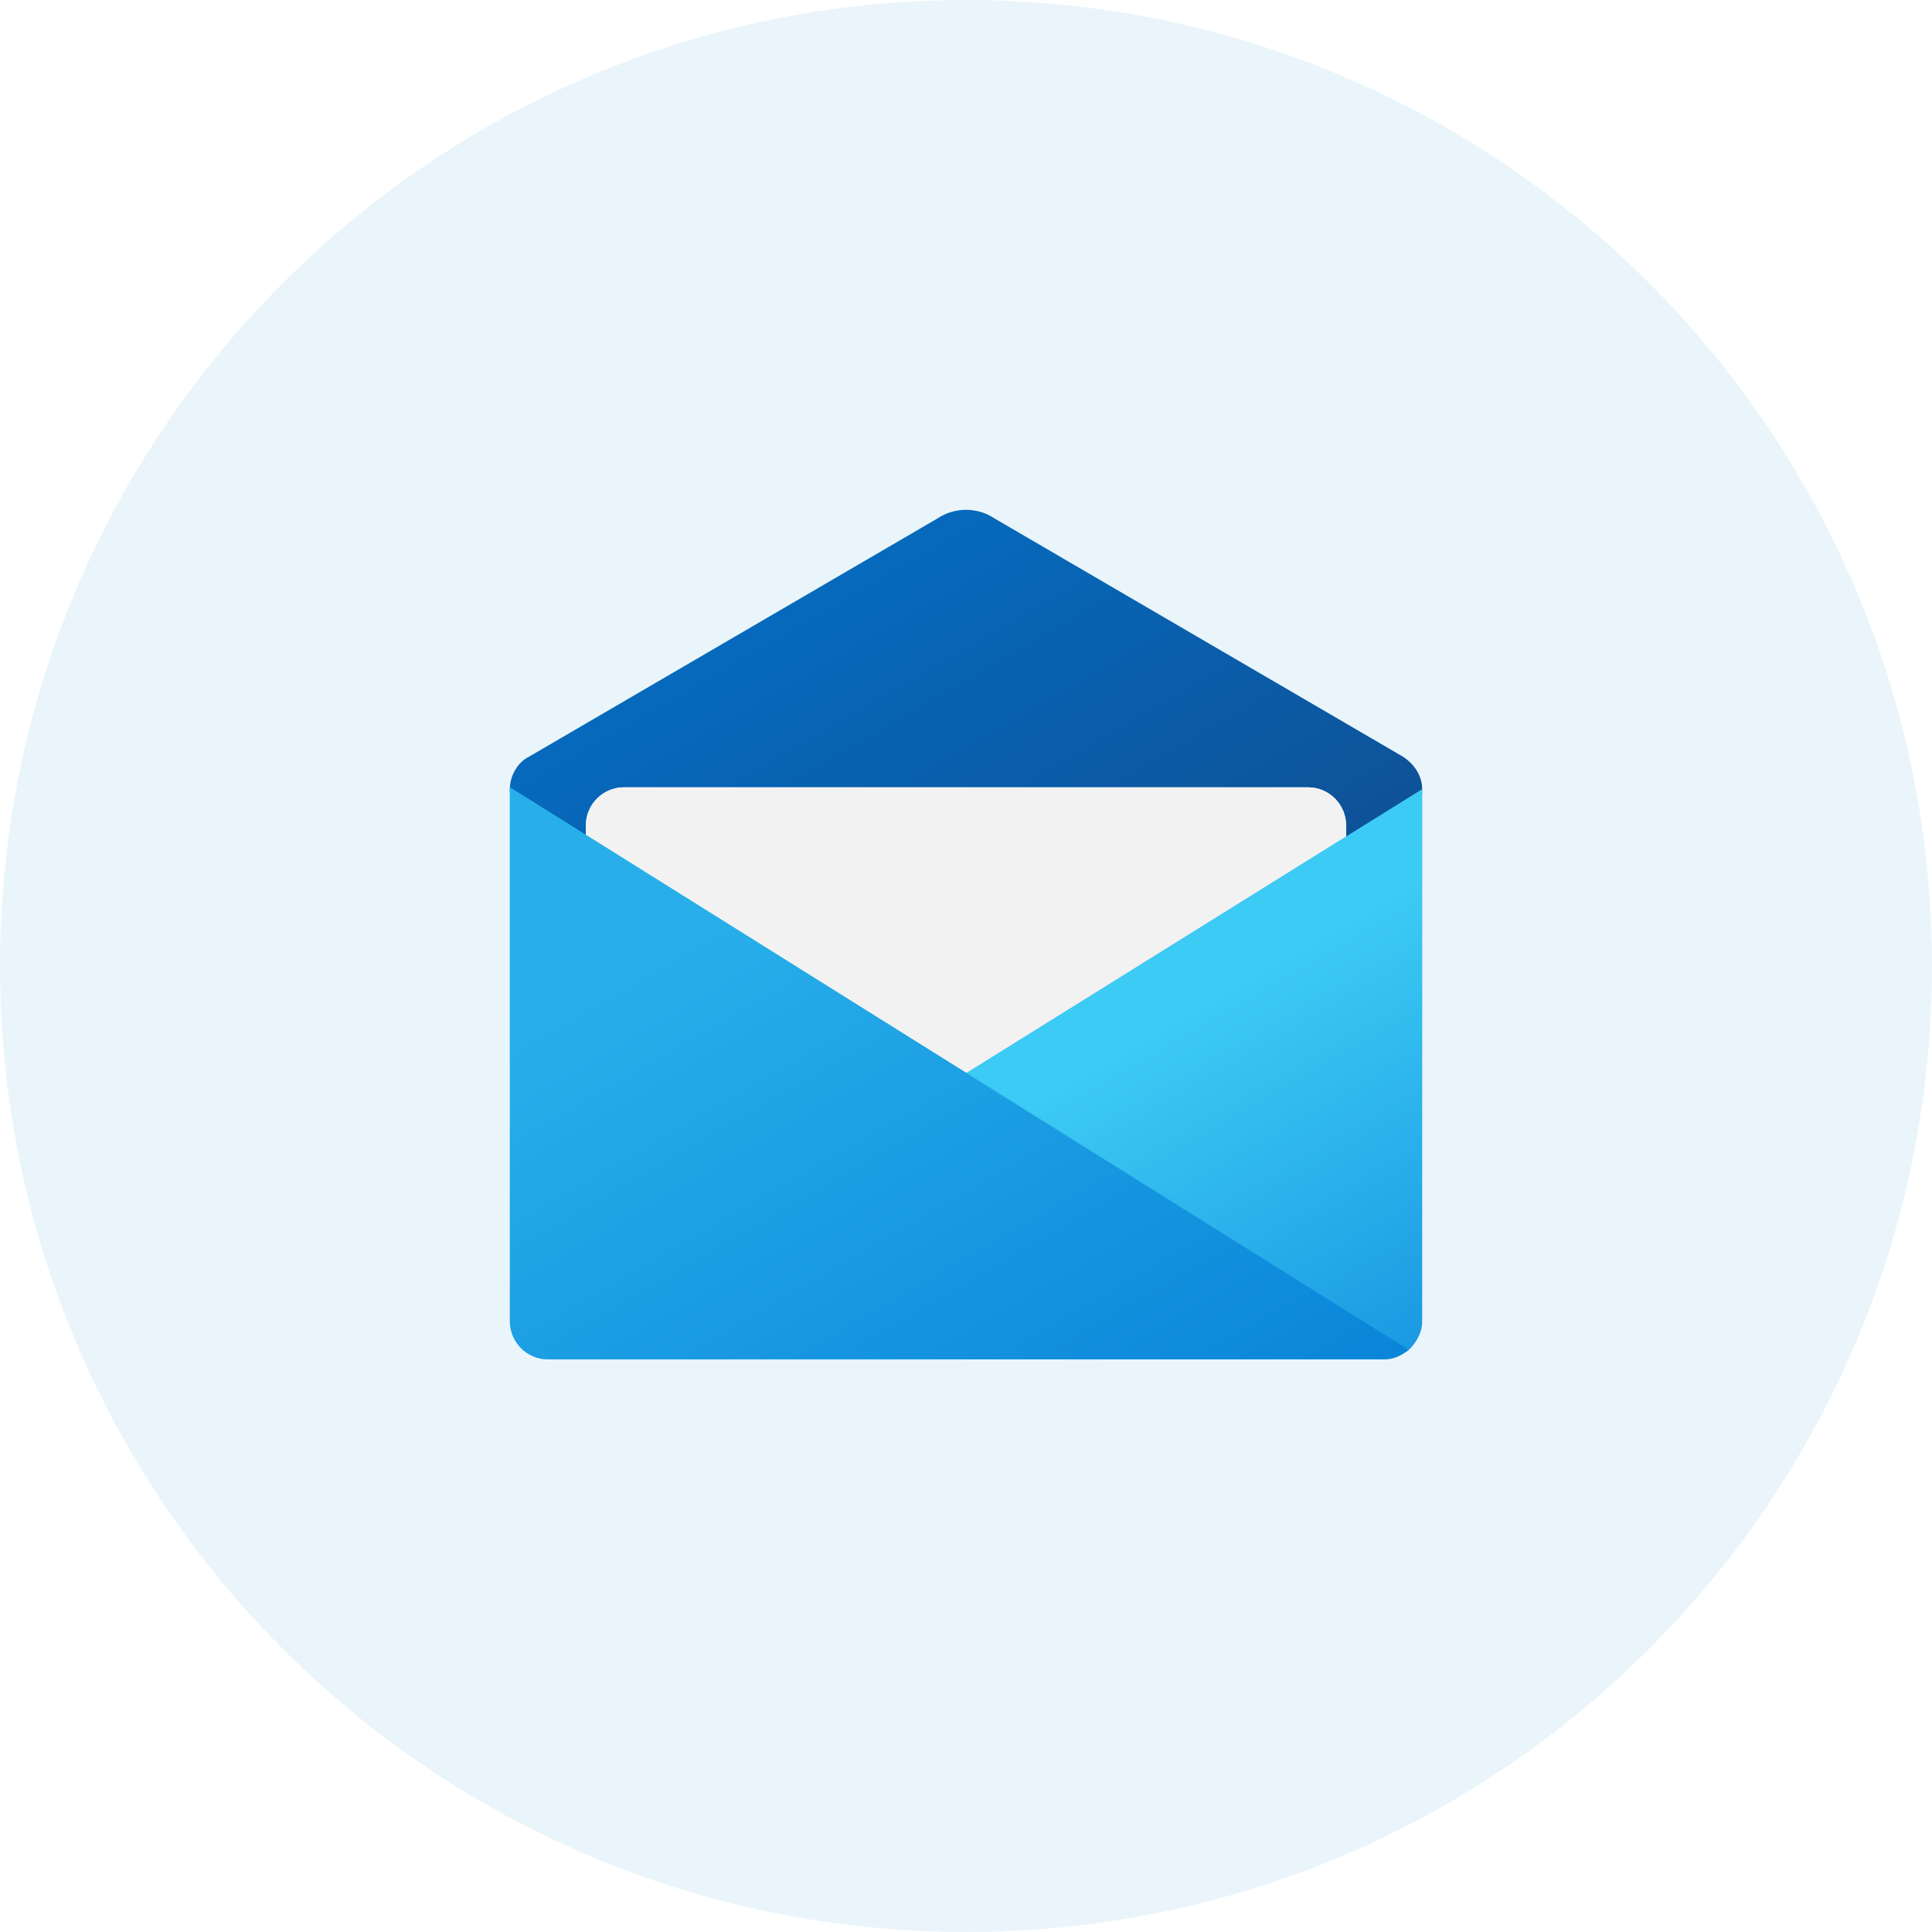 <svg width="72" height="72" viewBox="0 0 72 72" fill="none" xmlns="http://www.w3.org/2000/svg">
<path d="M0 36C0 16.118 16.118 0 36 0C55.882 0 72 16.118 72 36C72 55.882 55.882 72 36 72C16.118 72 0 55.882 0 36Z" fill="#2C9BDB" fill-opacity="0.1"/>
<path d="M37.062 19.32L52.292 28.204C52.717 28.488 53 28.915 53 29.412L52.292 49.241H19.708L19 29.412C19 28.915 19.283 28.417 19.708 28.204L34.938 19.32C35.575 18.893 36.425 18.893 37.062 19.32Z" fill="url(#paint0_linear_3735_6893)"/>
<g filter="url(#filter0_dd_3735_6893)">
<path d="M48.75 46.398H23.25C22.471 46.398 21.833 45.758 21.833 44.977V30.762C21.833 29.98 22.471 29.341 23.25 29.341H48.75C49.529 29.341 50.166 29.98 50.166 30.762V44.977C50.166 45.758 49.529 46.398 48.75 46.398Z" fill="#F2F2F2"/>
</g>
<path d="M48.75 46.398H23.25C22.471 46.398 21.833 45.758 21.833 44.977V30.762C21.833 29.98 22.471 29.341 23.25 29.341H48.75C49.529 29.341 50.166 29.98 50.166 30.762V44.977C50.166 45.758 49.529 46.398 48.75 46.398Z" fill="#F2F2F2"/>
<mask id="mask0_3735_6893" style="mask-type:alpha" maskUnits="userSpaceOnUse" x="19" y="19" width="34" height="31">
<path d="M37.062 19.32L52.292 28.204C52.717 28.488 53 28.915 53 29.412L52.292 49.241H19.708L19 29.412C19 28.915 19.283 28.417 19.708 28.204L34.938 19.32C35.575 18.893 36.425 18.893 37.062 19.32Z" fill="url(#paint1_linear_3735_6893)"/>
</mask>
<g mask="url(#mask0_3735_6893)">
<g filter="url(#filter1_dd_3735_6893)">
<path d="M52.504 50.307C52.788 50.023 53 49.667 53 49.241V29.412L36 40.002L42.8 46.114L52.504 50.307Z" fill="url(#paint2_linear_3735_6893)"/>
<path d="M19 29.341V49.241C19 50.023 19.637 50.662 20.417 50.662H51.583C51.938 50.662 52.221 50.52 52.504 50.307L19 29.341Z" fill="url(#paint3_linear_3735_6893)"/>
</g>
</g>
<path d="M52.504 50.307C52.788 50.023 53 49.668 53 49.241V29.412L36 40.002L42.8 46.114L52.504 50.307Z" fill="url(#paint4_linear_3735_6893)"/>
<path d="M19 29.341V49.241C19 50.023 19.637 50.662 20.417 50.662H51.583C51.938 50.662 52.221 50.52 52.504 50.307L19 29.341Z" fill="url(#paint5_linear_3735_6893)"/>
<defs>
<filter id="filter0_dd_3735_6893" x="18.645" y="26.153" width="34.708" height="23.432" filterUnits="userSpaceOnUse" color-interpolation-filters="sRGB">
<feFlood flood-opacity="0" result="BackgroundImageFix"/>
<feColorMatrix in="SourceAlpha" type="matrix" values="0 0 0 0 0 0 0 0 0 0 0 0 0 0 0 0 0 0 127 0" result="hardAlpha"/>
<feOffset/>
<feGaussianBlur stdDeviation="0.531"/>
<feColorMatrix type="matrix" values="0 0 0 0 0 0 0 0 0 0 0 0 0 0 0 0 0 0 0.1 0"/>
<feBlend mode="normal" in2="BackgroundImageFix" result="effect1_dropShadow_3735_6893"/>
<feColorMatrix in="SourceAlpha" type="matrix" values="0 0 0 0 0 0 0 0 0 0 0 0 0 0 0 0 0 0 127 0" result="hardAlpha"/>
<feOffset/>
<feGaussianBlur stdDeviation="1.594"/>
<feColorMatrix type="matrix" values="0 0 0 0 0 0 0 0 0 0 0 0 0 0 0 0 0 0 0.2 0"/>
<feBlend mode="normal" in2="effect1_dropShadow_3735_6893" result="effect2_dropShadow_3735_6893"/>
<feBlend mode="normal" in="SourceGraphic" in2="effect2_dropShadow_3735_6893" result="shape"/>
</filter>
<filter id="filter1_dd_3735_6893" x="15.812" y="26.153" width="40.375" height="27.697" filterUnits="userSpaceOnUse" color-interpolation-filters="sRGB">
<feFlood flood-opacity="0" result="BackgroundImageFix"/>
<feColorMatrix in="SourceAlpha" type="matrix" values="0 0 0 0 0 0 0 0 0 0 0 0 0 0 0 0 0 0 127 0" result="hardAlpha"/>
<feOffset/>
<feGaussianBlur stdDeviation="0.531"/>
<feColorMatrix type="matrix" values="0 0 0 0 0 0 0 0 0 0 0 0 0 0 0 0 0 0 0.1 0"/>
<feBlend mode="normal" in2="BackgroundImageFix" result="effect1_dropShadow_3735_6893"/>
<feColorMatrix in="SourceAlpha" type="matrix" values="0 0 0 0 0 0 0 0 0 0 0 0 0 0 0 0 0 0 127 0" result="hardAlpha"/>
<feOffset/>
<feGaussianBlur stdDeviation="1.594"/>
<feColorMatrix type="matrix" values="0 0 0 0 0 0 0 0 0 0 0 0 0 0 0 0 0 0 0.2 0"/>
<feBlend mode="normal" in2="effect1_dropShadow_3735_6893" result="effect2_dropShadow_3735_6893"/>
<feBlend mode="normal" in="SourceGraphic" in2="effect2_dropShadow_3735_6893" result="shape"/>
</filter>
<linearGradient id="paint0_linear_3735_6893" x1="45.012" y1="54.199" x2="27.666" y2="24.256" gradientUnits="userSpaceOnUse">
<stop offset="0.312" stop-color="#114A8B"/>
<stop offset="1" stop-color="#0669BC"/>
</linearGradient>
<linearGradient id="paint1_linear_3735_6893" x1="45.012" y1="54.199" x2="27.666" y2="24.256" gradientUnits="userSpaceOnUse">
<stop offset="0.312" stop-color="#114A8B"/>
<stop offset="1" stop-color="#0669BC"/>
</linearGradient>
<linearGradient id="paint2_linear_3735_6893" x1="44.154" y1="64.603" x2="26.627" y2="34.347" gradientUnits="userSpaceOnUse">
<stop stop-color="#0078D4"/>
<stop offset="1" stop-color="#28AFEA"/>
</linearGradient>
<linearGradient id="paint3_linear_3735_6893" x1="44.154" y1="64.603" x2="26.627" y2="34.347" gradientUnits="userSpaceOnUse">
<stop stop-color="#0078D4"/>
<stop offset="1" stop-color="#28AFEA"/>
</linearGradient>
<linearGradient id="paint4_linear_3735_6893" x1="54.651" y1="52.365" x2="45.721" y2="36.949" gradientUnits="userSpaceOnUse">
<stop stop-color="#1490DF"/>
<stop offset="1" stop-color="#3CCBF4"/>
</linearGradient>
<linearGradient id="paint5_linear_3735_6893" x1="44.154" y1="64.603" x2="26.627" y2="34.347" gradientUnits="userSpaceOnUse">
<stop stop-color="#0078D4"/>
<stop offset="1" stop-color="#28AFEA"/>
</linearGradient>
</defs>
</svg>
